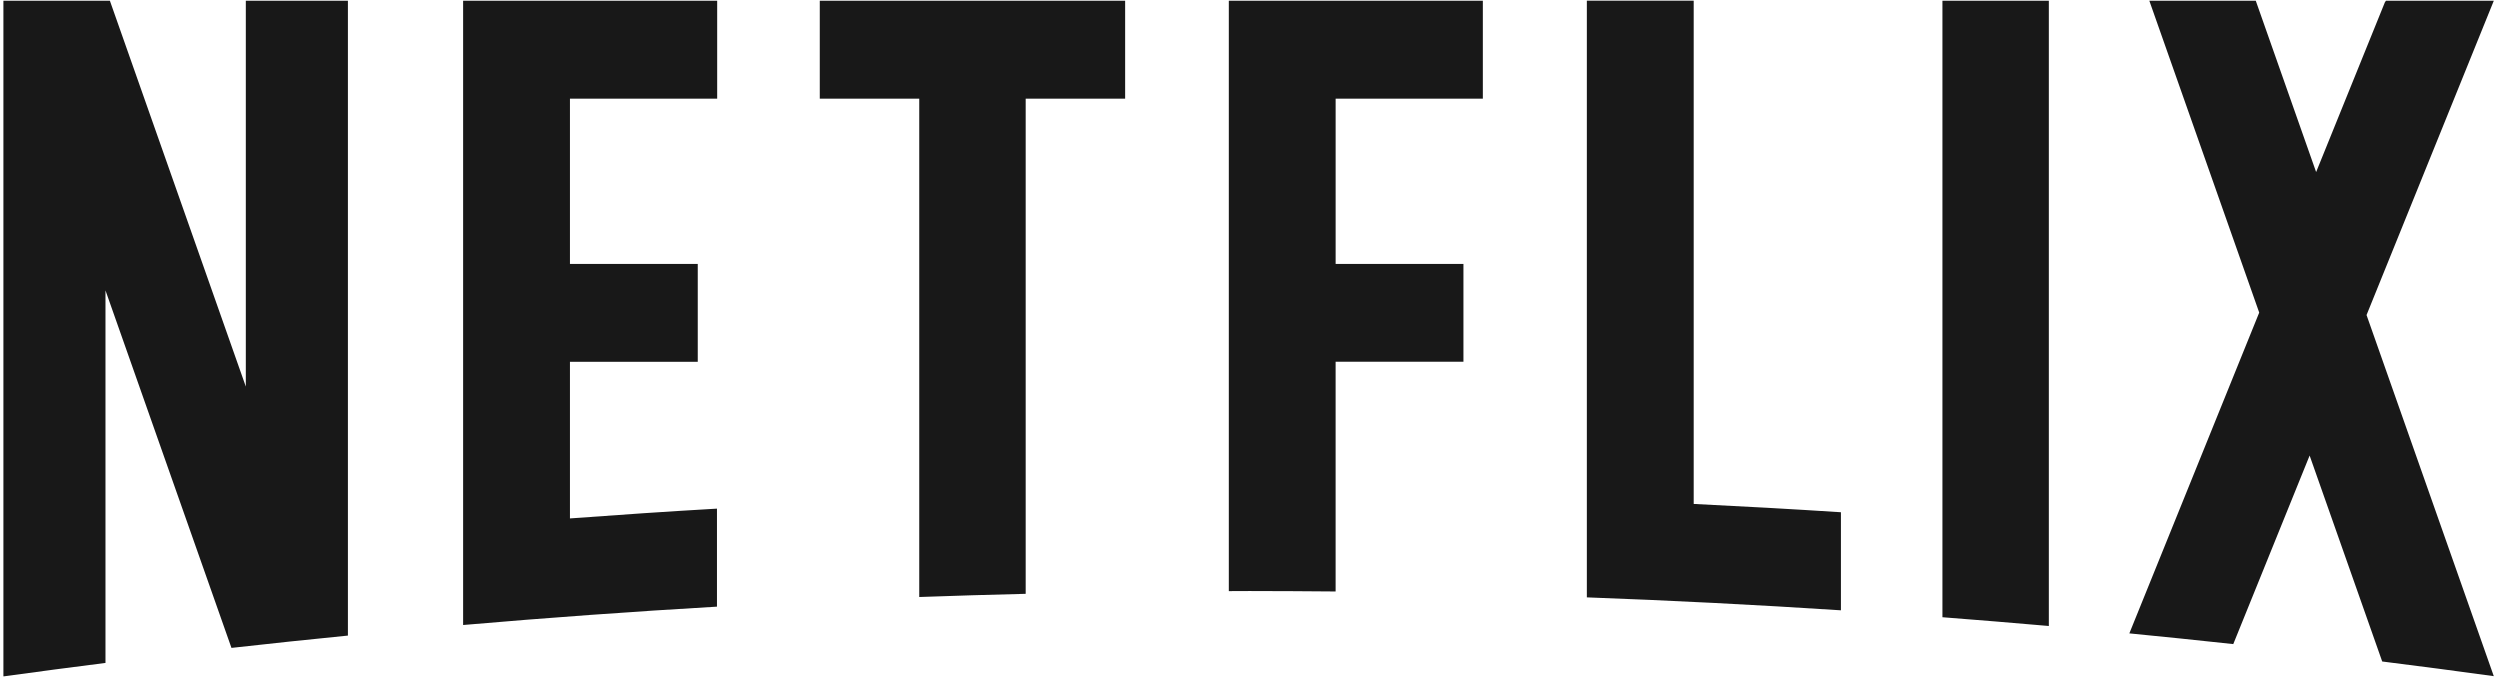 <svg width="146" height="40" viewBox="0 0 146 40" fill="none" xmlns="http://www.w3.org/2000/svg">
<path d="M124.353 36.989C126.379 37.186 128.403 37.397 130.423 37.615L134.882 26.604L139.121 38.631C141.296 38.903 143.47 39.189 145.637 39.488L138.206 18.398L145.639 0.041H139.343L139.278 0.132L135.262 10.048L131.737 0.043H125.521L131.938 18.255L124.354 36.989H124.353ZM119.652 36.558V0.041H113.438V36.046C115.511 36.206 117.584 36.378 119.652 36.558ZM72.975 34.516C74.652 34.516 76.328 34.529 78 34.542V21.127H85.465V15.414H78.001V5.761H86.598V0.041H71.763V34.521C72.166 34.521 72.571 34.515 72.975 34.516ZM53.682 34.865C55.753 34.791 57.825 34.729 59.9 34.679V5.762H65.708V0.043H47.875V5.762H53.684V34.865H53.682ZM6.16 38.715V16.96L13.517 37.837C15.78 37.583 18.046 37.344 20.318 37.118V0.042H14.356V22.577L6.417 0.042H0.199V39.497H0.237C2.206 39.225 4.183 38.966 6.16 38.715ZM41.883 5.761V0.042H27.046V36.5C31.983 36.074 36.925 35.716 41.871 35.428V29.704C39.003 29.871 36.14 30.063 33.285 30.276V21.129H40.749V15.413H33.285V5.761H41.883ZM98.912 29.43V0.04H92.672V34.886C97.636 35.068 102.581 35.322 107.51 35.642V29.915C104.649 29.73 101.784 29.57 98.912 29.43Z" fill="#181818"/>
</svg>
